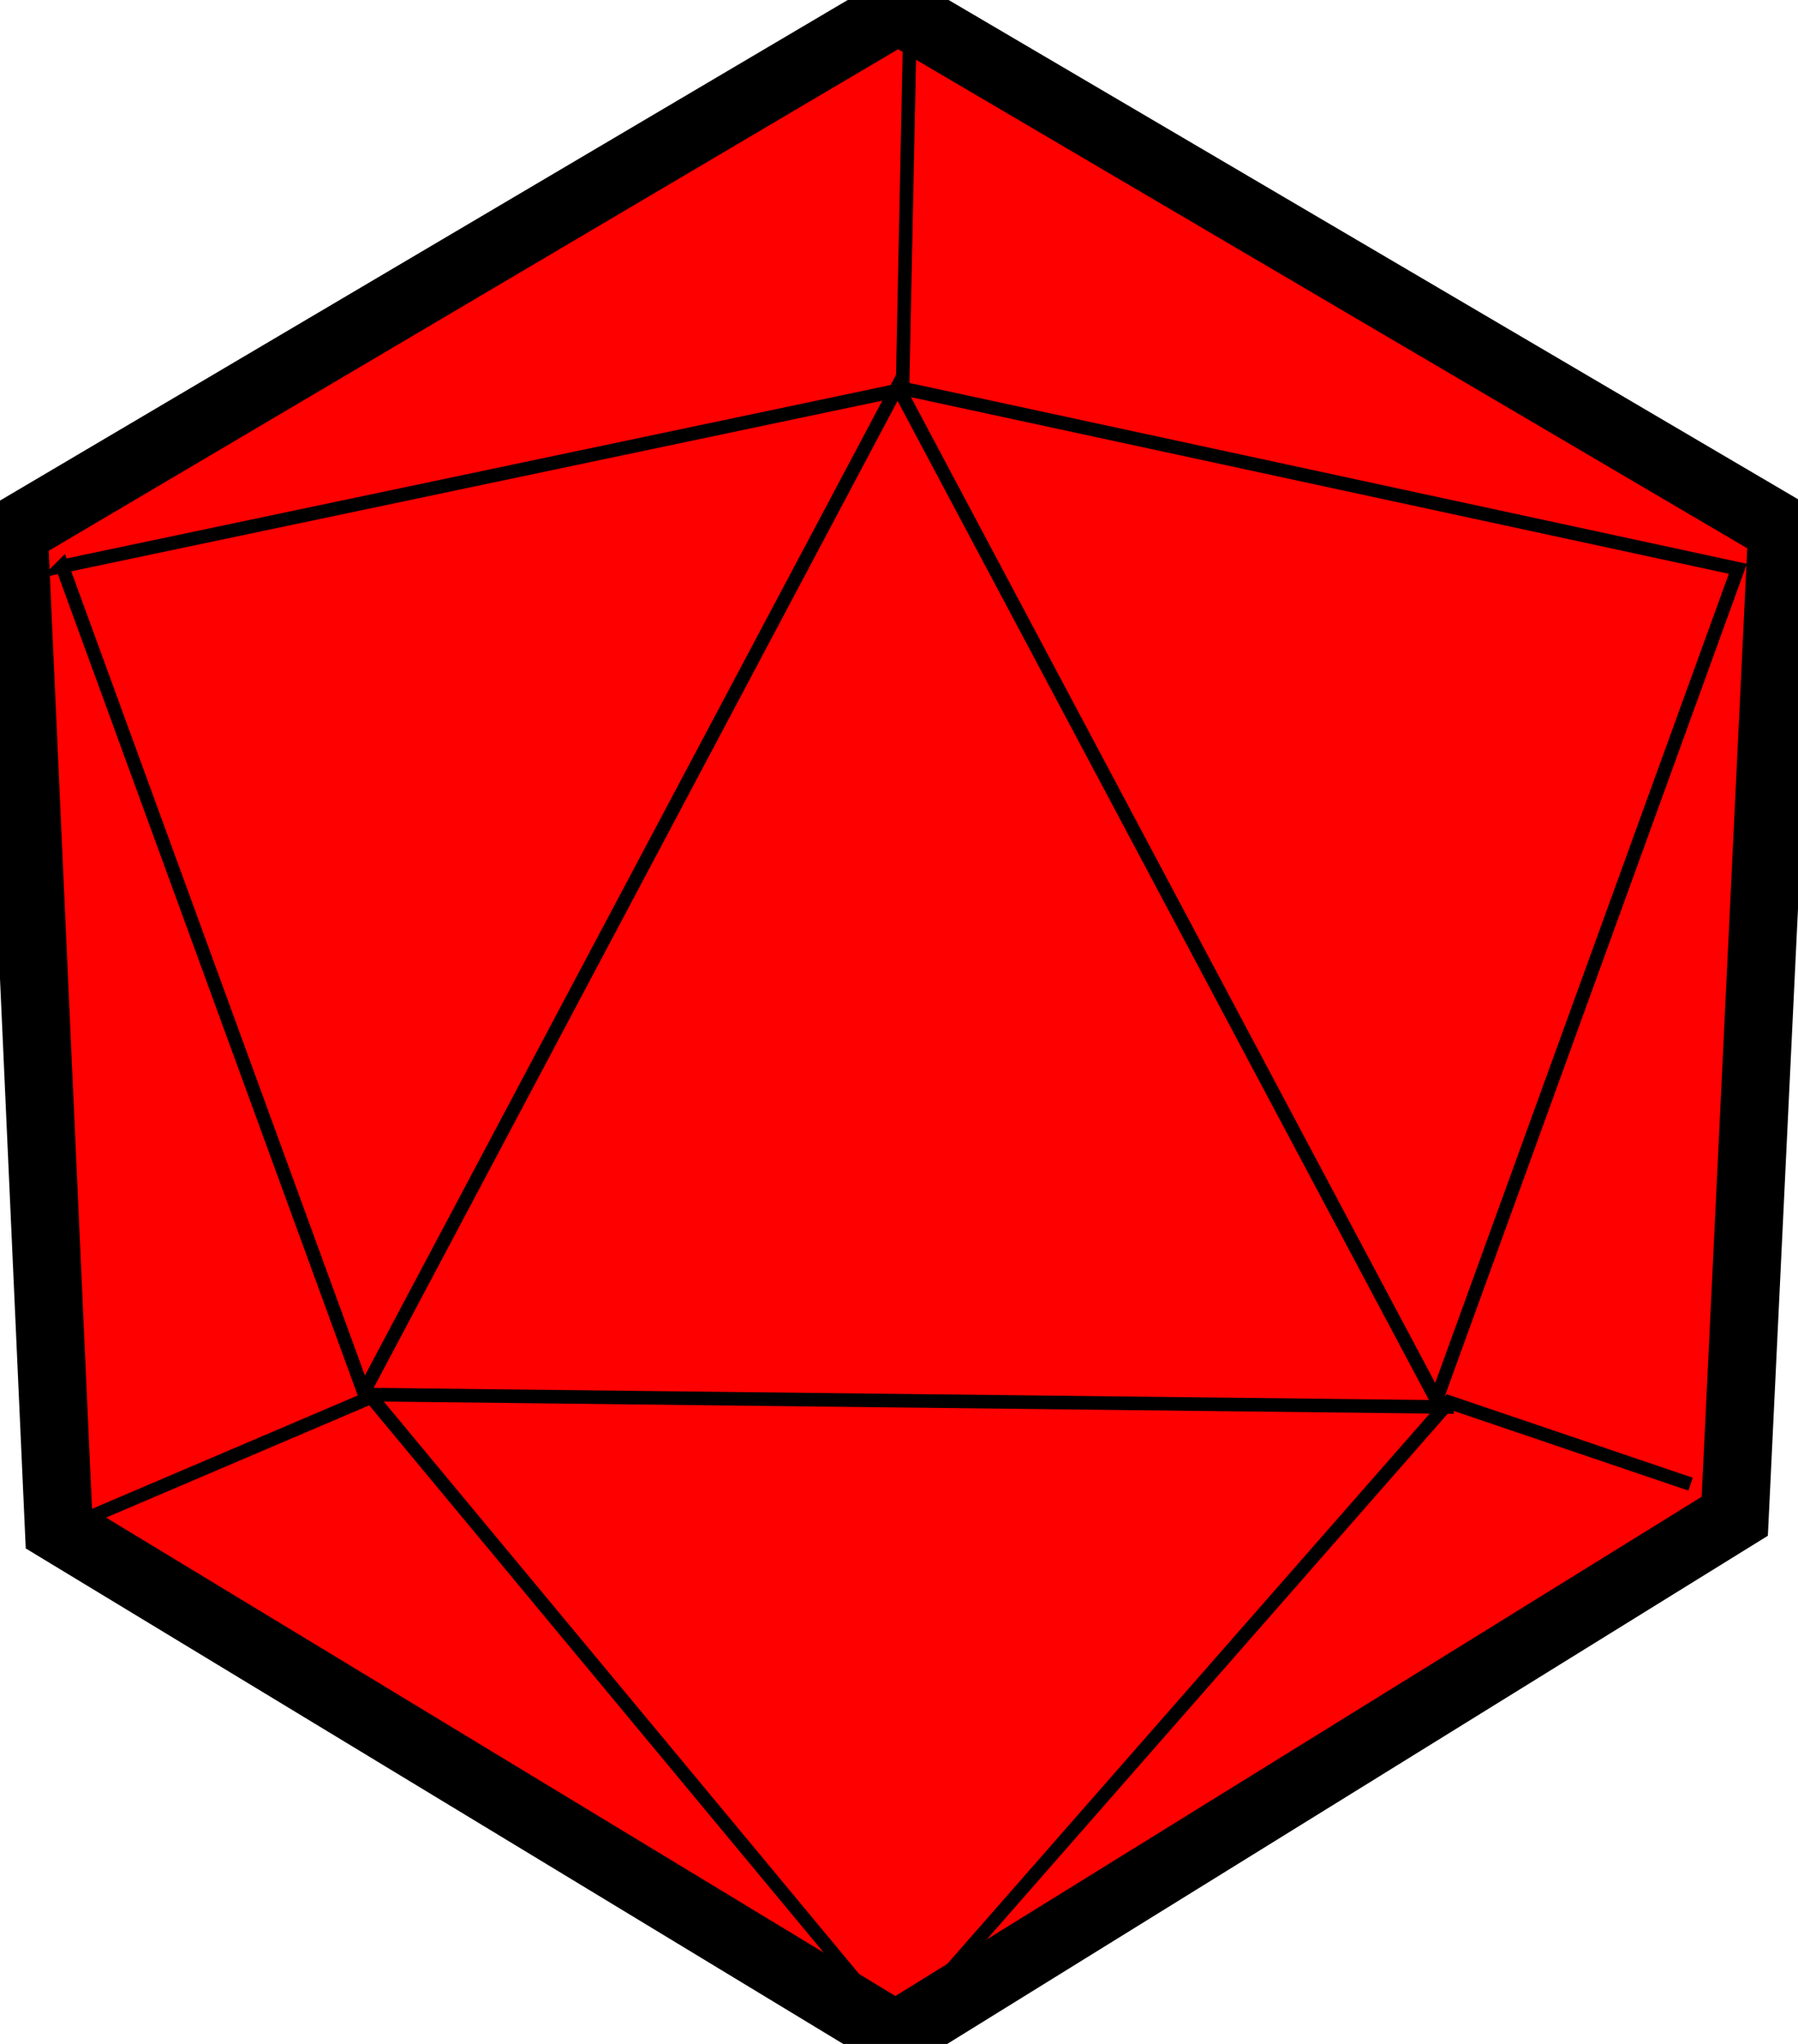 <svg width="110" height="125" xmlns="http://www.w3.org/2000/svg">
HitD4D8D6D10D12D20123141516171819204567891011121340506070809000030*X-+
 <g>
  <title>background</title>
  <rect fill="none" id="canvas_background" height="54" width="54" y="-1" x="-1"/>
 </g>
 <g>
  <title>Layer 1</title>
  <rect height="454.57" x="-634.5" width="1098.5" y="-1082" id="rect3325"/>
  <rect height="250.96" x="-691.32" width="288.84" y="-1200.4" id="rect3333-2-1-7-5-1-1"/>
  <rect height="303.05" x="-643.97" width="421.42" y="-1096.2" id="rect3333"/>
  <rect height="222.55" x="-643.97" width="279.37" y="-1096.2" id="rect3333-7"/>
  <rect height="227.28" x="-643.97" width="312.52" y="-1096.2" id="rect3333-2"/>
  <rect height="250.96" x="-643.97" width="411.95" y="-1096.2" id="rect3333-2-1"/>
  <rect height="250.96" x="-643.97" width="411.95" y="-1096.2" id="rect3333-2-1-7"/>
  <g transform="matrix(0.26,0,0,0.26,463.76,280.15) " id="g3162">
   <path stroke="#000000" stroke-width="16" fill="#ff0000" d="m-1780.436,-952.389l208.07,-122.82l208.03,122.23l-11.16,232.13l-197.46,122.23l-196.88,-119.29l-10.6,-234.48z" id="path3007-8"/>
   <g fill="#ff0000" transform="matrix(0.399,0,0,0.399,-1174.3,-120.6) " id="g3032">
    <path stroke="#000000" stroke-width="8" fill="none" d="m-990.616,-2385.217l-4.413,214.78m-314.82,594.33l639.93,7.35m-817.93,70.66l179.47,-76.54l310.4,373.64l325.11,-370.7l142.56,48.4m-960.32,-541.11l497.07,-104.55l491.15,106.02l-177.81,489.77l-317.76,-597.27l-314.81,592.86l-177.84,-486.83z" id="path3017-8"/>
   </g>
  </g>
  <rect height="250.96" x="-643.97" width="411.95" y="-1096.2" id="rect3333-2-1-7-9"/>
  <rect height="250.96" x="-691.32" width="288.84" y="-1200.4" id="rect3333-2-1-7-5"/>
  <rect height="250.96" x="-691.32" width="288.84" y="-1200.4" id="rect3333-2-1-7-5-2"/>
  <rect height="250.96" x="-691.32" width="288.84" y="-1200.4" id="rect3333-2-1-7-5-3"/>
  <rect height="250.96" x="-691.32" width="288.84" y="-1200.4" id="rect3333-2-1-7-5-27"/>
  <rect height="250.96" x="-691.32" width="288.84" y="-1200.4" id="rect3333-2-1-7-5-1"/>
  <rect height="250.96" x="-691.32" width="288.84" y="-1200.4" id="rect3333-2-1-7-5-5"/>
  <rect height="250.96" x="-691.32" width="288.84" y="-1200.4" id="rect3333-2-1-7-5-6"/>
  <rect height="250.96" x="-691.32" width="288.84" y="-1200.4" id="rect3333-2-1-7-5-50"/>
  <rect height="250.96" x="-691.32" width="288.84" y="-1200.4" id="rect3333-2-1-7-5-38"/>
  <rect height="250.96" x="-691.32" width="288.84" y="-1200.4" id="rect3333-2-1-7-5-66"/>
  <rect height="250.96" x="-691.32" width="288.84" y="-1200.4" id="rect3333-2-1-7-5-3-9"/>
  <rect height="250.96" x="-691.32" width="288.84" y="-1200.4" id="rect3333-2-1-7-5-3-8"/>
  <rect height="250.96" x="-691.32" width="288.84" y="-1200.4" id="rect3333-2-1-7-5-3-1"/>
  <rect height="250.96" x="-691.32" width="288.84" y="-1200.4" id="rect3333-2-1-7-5-3-4"/>
  <rect height="250.96" x="-691.32" width="288.84" y="-1200.4" id="rect3333-2-1-7-5-3-3"/>
  <rect height="250.96" x="-691.32" width="288.84" y="-1200.4" id="rect3333-2-1-7-5-3-0"/>
  <rect height="250.96" x="-691.32" width="288.84" y="-1200.4" id="rect3333-2-1-7-5-3-6"/>
  <rect height="250.96" x="-691.32" width="288.84" y="-1200.4" id="rect3333-2-1-7-5-3-7"/>
  <rect height="250.96" x="-691.32" width="288.84" y="-1200.4" id="rect3333-2-1-7-5-3-2"/>
  <rect height="250.96" x="-691.32" width="288.84" y="-1200.4" id="rect3333-2-1-7-5-3-07"/>
  <rect height="250.96" x="-691.32" width="288.84" y="-1200.4" id="rect3333-2-1-7-5-27-7"/>
  <rect height="250.96" x="-691.32" width="288.84" y="-1200.4" id="rect3333-2-1-7-5-1-5"/>
  <rect height="250.96" x="-691.32" width="288.84" y="-1200.4" id="rect3333-2-1-7-5-5-1"/>
  <rect height="250.96" x="-691.32" width="288.84" y="-1200.4" id="rect3333-2-1-7-5-6-6"/>
  <rect height="250.96" x="-691.32" width="288.84" y="-1200.4" id="rect3333-2-1-7-5-50-0"/>
  <rect height="250.96" x="-691.32" width="288.84" y="-1200.4" id="rect3333-2-1-7-5-38-0"/>
  <rect height="250.96" x="-691.32" width="288.84" y="-1200.4" id="rect3333-2-1-7-5-66-8"/>
  <rect height="250.96" x="-691.32" width="288.84" y="-1200.4" id="rect3333-2-1-7-5-3-2-2"/>
  <rect height="250.96" x="-691.32" width="288.84" y="-1200.4" id="rect3333-2-1-7-5-3-07-4"/>
  <rect height="303.05" x="-691.32" width="374.07" y="-1200.4" id="rect3333-2-1-7-5-27-8"/>
  <rect height="250.96" x="-691.32" width="288.84" y="-1200.4" id="rect3333-2-1-7-5-5-8"/>
  <rect x="-691.32" y="-1205.2" width="255.7" height="298.31" id="rect3333-2-1-7-5-3-2-8"/>
  <rect height="307.78" x="-691.32" width="303.05" y="-1200.4" id="rect3333-2-1-7-5-3-07-49"/>
 </g></svg>